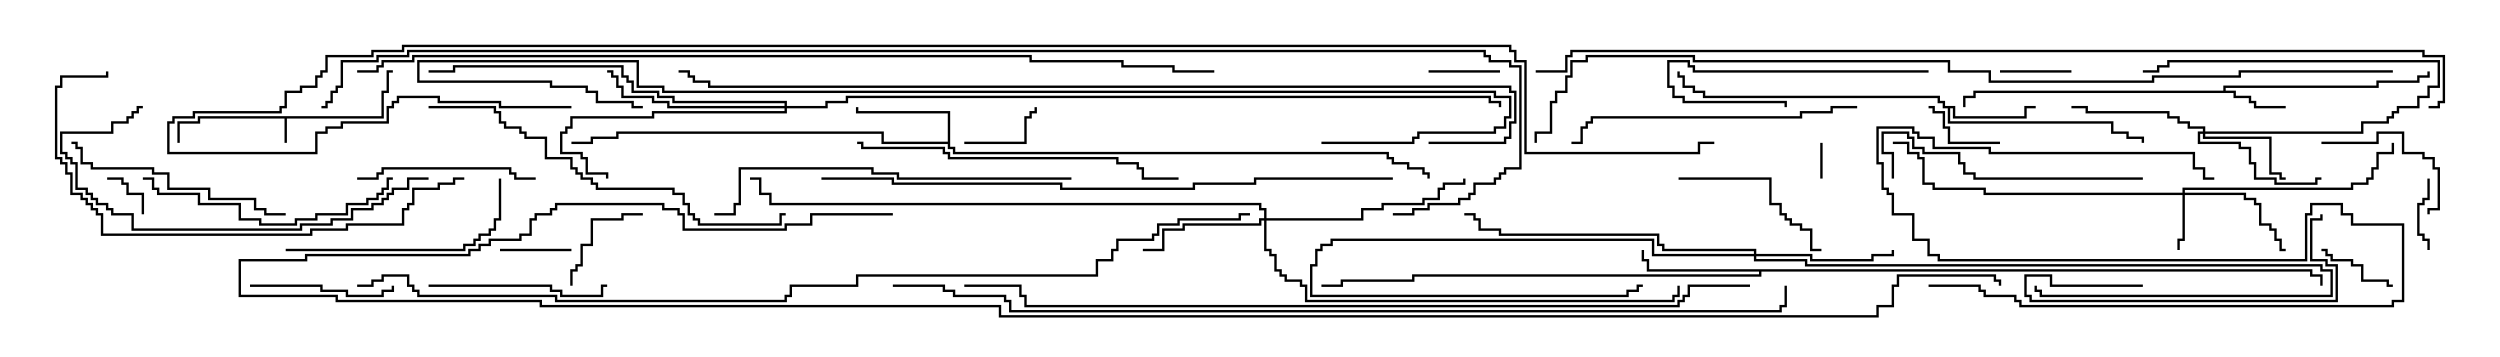 <svg version="1.1" width="105" height="15" xmlns="http://www.w3.org/2000/svg"><path d="M16.021,4.879L16.021,3.807L16.236,3.807L16.236,2.95L16.5,2.95L16.5,3.05L16.336,3.05L16.336,3.907L16.121,3.907L16.121,4.979L12.05,4.979L12.05,6L11.95,6L11.95,4.979L8.407,4.979L8.407,5.193L7.55,5.193L7.55,6L7.45,6L7.45,5.093L8.307,5.093L8.307,4.879z" stroke="none"/><path d="M93.379,3.807L93.379,3.593L99.807,3.593L99.807,3.379L101.521,3.379L101.521,3.164L101.95,3.164L101.95,3L102.05,3L102.05,3.264L101.621,3.264L101.621,3.479L99.907,3.479L99.907,3.693L93.479,3.693L93.479,3.807L93.907,3.807L93.907,4.021L94.55,4.021L94.55,4.236L94.764,4.236L94.764,4.45L96,4.45L96,4.55L94.664,4.55L94.664,4.336L94.45,4.336L94.45,4.121L93.807,4.121L93.807,3.907L82.979,3.907L82.979,4.121L82.55,4.121L82.55,4.5L82.45,4.5L82.45,4.021L82.879,4.021L82.879,3.807z" stroke="none"/><path d="M82.121,4.45L82.121,4.879L85.021,4.879L85.021,4.45L85.5,4.45L85.5,4.55L85.121,4.55L85.121,4.979L82.021,4.979L82.021,4.55L81.907,4.55L81.907,5.093L88.764,5.093L88.764,5.521L89.407,5.521L89.407,5.736L90.05,5.736L90.05,6L89.95,6L89.95,5.836L89.307,5.836L89.307,5.621L88.664,5.621L88.664,5.193L81.807,5.193L81.807,4.55L81.593,4.55L81.593,4.336L81.379,4.336L81.379,4.121L71.521,4.121L71.521,3.907L71.093,3.907L71.093,3.693L70.664,3.693L70.664,3.264L70.45,3.264L70.45,3L70.55,3L70.55,3.164L70.764,3.164L70.764,3.593L71.193,3.593L71.193,3.807L71.621,3.807L71.621,4.021L81.479,4.021L81.479,4.236L81.693,4.236L81.693,4.45z" stroke="none"/><path d="M39.807,5.95L39.807,4.764L35.95,4.764L35.95,4.5L36.05,4.5L36.05,4.664L39.907,4.664L39.907,6.164L40.121,6.164L40.121,6.379L58.336,6.379L58.336,6.593L58.55,6.593L58.55,6.807L59.193,6.807L59.193,7.021L59.836,7.021L59.836,7.236L60.05,7.236L60.05,7.5L59.95,7.5L59.95,7.336L59.736,7.336L59.736,7.121L59.093,7.121L59.093,6.907L58.45,6.907L58.45,6.693L58.236,6.693L58.236,6.479L40.021,6.479L40.021,6.264L39.807,6.264L39.807,6.05L37.021,6.05L37.021,5.621L25.979,5.621L25.979,5.836L24.907,5.836L24.907,6.05L24,6.05L24,5.95L24.807,5.95L24.807,5.736L25.879,5.736L25.879,5.521L37.121,5.521L37.121,5.95z" stroke="none"/><path d="M97.121,11.307L97.121,11.521L97.55,11.521L97.55,12L97.45,12L97.45,11.621L97.021,11.621L97.021,11.407L73.979,11.407L73.979,11.621L59.407,11.621L59.407,11.836L56.407,11.836L56.407,12.05L55.5,12.05L55.5,11.95L56.307,11.95L56.307,11.736L59.307,11.736L59.307,11.521L73.879,11.521L73.879,11.407L69.164,11.407L69.164,10.979L68.95,10.979L68.95,10.5L69.05,10.5L69.05,10.879L69.264,10.879L69.264,11.307z" stroke="none"/><path d="M91.664,8.093L91.664,7.879L98.736,7.879L98.736,7.664L99.379,7.664L99.379,7.45L99.593,7.45L99.593,7.021L99.807,7.021L99.807,6.379L100.45,6.379L100.45,6L100.55,6L100.55,6.479L99.907,6.479L99.907,7.121L99.693,7.121L99.693,7.55L99.479,7.55L99.479,7.764L98.836,7.764L98.836,7.979L91.764,7.979L91.764,8.093L94.336,8.093L94.336,8.307L94.764,8.307L94.764,8.521L94.979,8.521L94.979,9.379L95.407,9.379L95.407,9.593L95.621,9.593L95.621,10.021L95.836,10.021L95.836,10.45L96,10.45L96,10.55L95.736,10.55L95.736,10.121L95.521,10.121L95.521,9.693L95.307,9.693L95.307,9.479L94.879,9.479L94.879,8.621L94.664,8.621L94.664,8.407L94.236,8.407L94.236,8.193L91.764,8.193L91.764,10.121L91.55,10.121L91.55,10.5L91.45,10.5L91.45,10.021L91.664,10.021L91.664,8.193L83.307,8.193L83.307,7.979L81.164,7.979L81.164,7.764L80.736,7.764L80.736,6.693L80.521,6.693L80.521,6.479L80.093,6.479L80.093,6.05L79.5,6.05L79.5,5.95L80.193,5.95L80.193,6.379L80.621,6.379L80.621,6.593L80.836,6.593L80.836,7.664L81.264,7.664L81.264,7.879L83.407,7.879L83.407,8.093z" stroke="none"/><path d="M92.521,5.521L92.521,5.407L91.879,5.407L91.879,5.193L91.45,5.193L91.45,4.979L91.021,4.979L91.021,4.764L87.593,4.764L87.593,4.55L87,4.55L87,4.45L87.693,4.45L87.693,4.664L91.121,4.664L91.121,4.879L91.55,4.879L91.55,5.093L91.979,5.093L91.979,5.307L92.621,5.307L92.621,5.521L99.164,5.521L99.164,5.093L100.236,5.093L100.236,4.879L100.45,4.879L100.45,4.664L100.664,4.664L100.664,4.45L101.521,4.45L101.521,4.021L101.95,4.021L101.95,3.593L102.379,3.593L102.379,2.621L91.121,2.621L91.121,2.836L90.693,2.836L90.693,3.05L90,3.05L90,2.95L90.593,2.95L90.593,2.736L91.021,2.736L91.021,2.521L102.479,2.521L102.479,3.693L102.05,3.693L102.05,4.121L101.621,4.121L101.621,4.55L100.764,4.55L100.764,4.764L100.55,4.764L100.55,4.979L100.336,4.979L100.336,5.193L99.264,5.193L99.264,5.621L92.621,5.621L92.621,5.736L95.407,5.736L95.407,7.236L95.836,7.236L95.836,7.45L96,7.45L96,7.55L95.736,7.55L95.736,7.336L95.307,7.336L95.307,5.836L92.521,5.836L92.521,5.621L92.407,5.621L92.407,5.95L94.121,5.95L94.121,6.164L94.55,6.164L94.55,6.807L94.764,6.807L94.764,7.45L95.621,7.45L95.621,7.664L97.236,7.664L97.236,7.45L97.5,7.45L97.5,7.55L97.336,7.55L97.336,7.764L95.521,7.764L95.521,7.55L94.664,7.55L94.664,6.907L94.45,6.907L94.45,6.264L94.021,6.264L94.021,6.05L92.307,6.05L92.307,5.521z" stroke="none"/><path d="M73.664,10.664L73.664,10.55L69.807,10.55L69.807,10.336L69.593,10.336L69.593,9.907L62.95,9.907L62.95,9.693L62.093,9.693L62.093,9.264L61.879,9.264L61.879,9.05L61.5,9.05L61.5,8.95L61.979,8.95L61.979,9.164L62.193,9.164L62.193,9.593L63.05,9.593L63.05,9.807L69.693,9.807L69.693,10.236L69.907,10.236L69.907,10.45L73.764,10.45L73.764,10.664L76.121,10.664L76.121,10.879L78.593,10.879L78.593,10.664L79.45,10.664L79.45,10.5L79.55,10.5L79.55,10.764L78.693,10.764L78.693,10.979L76.021,10.979L76.021,10.764L73.764,10.764L73.764,10.879L75.907,10.879L75.907,11.093L97.55,11.093L97.55,11.307L97.979,11.307L97.979,12.479L85.664,12.479L85.664,12.264L85.45,12.264L85.45,12L85.55,12L85.55,12.164L85.764,12.164L85.764,12.379L97.879,12.379L97.879,11.407L97.45,11.407L97.45,11.193L75.807,11.193L75.807,10.979L73.664,10.979L73.664,10.764L69.379,10.764L69.379,10.121L55.979,10.121L55.979,10.336L55.55,10.336L55.55,10.55L55.336,10.55L55.336,11.193L55.121,11.193L55.121,12.379L68.307,12.379L68.307,12.164L68.736,12.164L68.736,11.95L69,11.95L69,12.05L68.836,12.05L68.836,12.264L68.407,12.264L68.407,12.479L55.021,12.479L55.021,11.093L55.236,11.093L55.236,10.45L55.45,10.45L55.45,10.236L55.879,10.236L55.879,10.021L69.479,10.021L69.479,10.664z" stroke="none"/><path d="M53.093,9.164L53.093,8.836L52.879,8.836L52.879,8.621L32.307,8.621L32.307,8.193L31.879,8.193L31.879,7.55L31.5,7.55L31.5,7.45L31.979,7.45L31.979,8.093L32.407,8.093L32.407,8.521L52.979,8.521L52.979,8.736L53.193,8.736L53.193,9.164L57.164,9.164L57.164,8.736L58.021,8.736L58.021,8.521L59.736,8.521L59.736,8.307L60.379,8.307L60.379,7.879L60.593,7.879L60.593,7.664L61.45,7.664L61.45,7.5L61.55,7.5L61.55,7.764L60.693,7.764L60.693,7.979L60.479,7.979L60.479,8.407L59.836,8.407L59.836,8.621L58.121,8.621L58.121,8.836L57.264,8.836L57.264,9.264L53.193,9.264L53.193,10.45L53.407,10.45L53.407,10.664L53.621,10.664L53.621,11.307L53.836,11.307L53.836,11.521L54.05,11.521L54.05,11.736L54.693,11.736L54.693,11.95L54.907,11.95L54.907,12.593L70.236,12.593L70.236,12.379L70.45,12.379L70.45,12L70.55,12L70.55,12.479L70.336,12.479L70.336,12.693L54.807,12.693L54.807,12.05L54.593,12.05L54.593,11.836L53.95,11.836L53.95,11.621L53.736,11.621L53.736,11.407L53.521,11.407L53.521,10.764L53.307,10.764L53.307,10.55L53.093,10.55L53.093,9.264L52.979,9.264L52.979,9.479L49.764,9.479L49.764,9.693L48.907,9.693L48.907,10.55L48,10.55L48,10.45L48.807,10.45L48.807,9.593L49.664,9.593L49.664,9.379L52.879,9.379L52.879,9.164z" stroke="none"/><path d="M32.95,4.45L32.95,4.336L28.236,4.336L28.236,4.121L27.593,4.121L27.593,3.907L26.521,3.907L26.521,3.479L26.307,3.479L26.307,3.264L26.093,3.264L26.093,2.836L19.121,2.836L19.121,3.05L18,3.05L18,2.95L19.021,2.95L19.021,2.736L26.193,2.736L26.193,3.164L26.407,3.164L26.407,3.379L26.621,3.379L26.621,3.807L27.693,3.807L27.693,4.021L28.336,4.021L28.336,4.236L33.05,4.236L33.05,4.45L34.664,4.45L34.664,4.236L35.521,4.236L35.521,4.021L62.621,4.021L62.621,4.236L63.05,4.236L63.05,4.5L62.95,4.5L62.95,4.336L62.521,4.336L62.521,4.121L35.621,4.121L35.621,4.336L34.764,4.336L34.764,4.55L33.05,4.55L33.05,4.764L27.479,4.764L27.479,4.979L24.05,4.979L24.05,5.407L23.836,5.407L23.836,5.621L23.621,5.621L23.621,6.379L24.479,6.379L24.479,6.593L24.693,6.593L24.693,7.236L25.55,7.236L25.55,7.5L25.45,7.5L25.45,7.336L24.593,7.336L24.593,6.693L24.379,6.693L24.379,6.479L23.521,6.479L23.521,5.521L23.736,5.521L23.736,5.307L23.95,5.307L23.95,4.879L27.379,4.879L27.379,4.664L32.95,4.664L32.95,4.55L28.021,4.55L28.021,4.336L27.379,4.336L27.379,4.121L26.093,4.121L26.093,3.693L25.879,3.693L25.879,3.264L25.664,3.264L25.664,3.05L25.5,3.05L25.5,2.95L25.764,2.95L25.764,3.164L25.979,3.164L25.979,3.593L26.193,3.593L26.193,4.021L27.479,4.021L27.479,4.236L28.121,4.236L28.121,4.45z" stroke="none"/><path d="M76.45,6L76.55,6L76.55,7.5L76.45,7.5z" stroke="none"/><path d="M6.05,9L5.95,9L5.95,8.193L5.307,8.193L5.307,7.764L5.093,7.764L5.093,7.55L4.5,7.55L4.5,7.45L5.193,7.45L5.193,7.664L5.407,7.664L5.407,8.093L6.05,8.093z" stroke="none"/><path d="M63,2.95L63,3.05L60,3.05L60,2.95z" stroke="none"/><path d="M87,2.95L87,3.05L84,3.05L84,2.95z" stroke="none"/><path d="M101.95,7.5L102.05,7.5L102.05,8.407L101.836,8.407L101.836,8.621L101.621,8.621L101.621,9.807L101.836,9.807L101.836,10.021L102.05,10.021L102.05,10.5L101.95,10.5L101.95,10.121L101.736,10.121L101.736,9.907L101.521,9.907L101.521,8.521L101.736,8.521L101.736,8.307L101.95,8.307z" stroke="none"/><path d="M24,10.45L24,10.55L21,10.55L21,10.45z" stroke="none"/><path d="M100.5,11.95L100.5,12.05L100.236,12.05L100.236,11.836L99.164,11.836L99.164,11.193L98.736,11.193L98.736,10.979L97.879,10.979L97.879,10.764L97.664,10.764L97.664,10.55L97.5,10.55L97.5,10.45L97.764,10.45L97.764,10.664L97.979,10.664L97.979,10.879L98.836,10.879L98.836,11.093L99.264,11.093L99.264,11.736L100.336,11.736L100.336,11.95z" stroke="none"/><path d="M84,5.95L84,6.05L81.807,6.05L81.807,5.407L81.593,5.407L81.593,4.764L81.164,4.764L81.164,4.55L81,4.55L81,4.45L81.264,4.45L81.264,4.664L81.693,4.664L81.693,5.307L81.907,5.307L81.907,5.95z" stroke="none"/><path d="M40.5,6.05L40.5,5.95L43.021,5.95L43.021,4.879L43.236,4.879L43.236,4.664L43.45,4.664L43.45,4.5L43.55,4.5L43.55,4.764L43.336,4.764L43.336,4.979L43.121,4.979L43.121,6.05z" stroke="none"/><path d="M24.05,12L23.95,12L23.95,11.307L24.164,11.307L24.164,11.093L24.379,11.093L24.379,10.236L24.807,10.236L24.807,9.164L26.093,9.164L26.093,8.95L27,8.95L27,9.05L26.193,9.05L26.193,9.264L24.907,9.264L24.907,10.336L24.479,10.336L24.479,11.193L24.264,11.193L24.264,11.407L24.05,11.407z" stroke="none"/><path d="M97.5,6.05L97.5,5.95L99.807,5.95L99.807,5.521L100.979,5.521L100.979,6.379L101.836,6.379L101.836,6.593L102.264,6.593L102.264,7.021L102.479,7.021L102.479,8.836L102.05,8.836L102.05,9L101.95,9L101.95,8.736L102.379,8.736L102.379,7.121L102.164,7.121L102.164,6.693L101.736,6.693L101.736,6.479L100.879,6.479L100.879,5.621L99.907,5.621L99.907,6.05z" stroke="none"/><path d="M10.5,12.05L10.5,11.95L13.55,11.95L13.55,12.164L14.621,12.164L14.621,12.379L16.021,12.379L16.021,12.164L16.45,12.164L16.45,12L16.55,12L16.55,12.264L16.121,12.264L16.121,12.479L14.521,12.479L14.521,12.264L13.45,12.264L13.45,12.05z" stroke="none"/><path d="M81,2.95L81,3.05L71.093,3.05L71.093,2.836L70.879,2.836L70.879,2.621L70.121,2.621L70.121,3.593L70.336,3.593L70.336,4.021L70.764,4.021L70.764,4.236L75.05,4.236L75.05,4.5L74.95,4.5L74.95,4.336L70.664,4.336L70.664,4.121L70.236,4.121L70.236,3.693L70.021,3.693L70.021,2.521L70.979,2.521L70.979,2.736L71.193,2.736L71.193,2.95z" stroke="none"/><path d="M70.5,7.55L70.5,7.45L74.407,7.45L74.407,8.521L74.836,8.521L74.836,8.95L75.05,8.95L75.05,9.164L75.264,9.164L75.264,9.379L75.693,9.379L75.693,9.593L76.121,9.593L76.121,10.45L76.5,10.45L76.5,10.55L76.021,10.55L76.021,9.693L75.593,9.693L75.593,9.479L75.164,9.479L75.164,9.264L74.95,9.264L74.95,9.05L74.736,9.05L74.736,8.621L74.307,8.621L74.307,7.55z" stroke="none"/><path d="M18,12.05L18,11.95L23.193,11.95L23.193,12.164L23.621,12.164L23.621,12.379L25.236,12.379L25.236,11.95L25.5,11.95L25.5,12.05L25.336,12.05L25.336,12.479L23.521,12.479L23.521,12.264L23.093,12.264L23.093,12.05z" stroke="none"/><path d="M15,7.55L15,7.45L15.807,7.45L15.807,7.236L16.021,7.236L16.021,7.021L21.479,7.021L21.479,7.236L21.693,7.236L21.693,7.45L22.5,7.45L22.5,7.55L21.593,7.55L21.593,7.336L21.379,7.336L21.379,7.121L16.121,7.121L16.121,7.336L15.907,7.336L15.907,7.55z" stroke="none"/><path d="M90,11.95L90,12.05L86.093,12.05L86.093,11.621L85.121,11.621L85.121,12.379L85.336,12.379L85.336,12.593L98.093,12.593L98.093,11.193L97.664,11.193L97.664,10.979L97.021,10.979L97.021,9.164L97.45,9.164L97.45,9L97.55,9L97.55,9.264L97.121,9.264L97.121,10.879L97.764,10.879L97.764,11.093L98.193,11.093L98.193,12.693L85.236,12.693L85.236,12.479L85.021,12.479L85.021,11.521L86.193,11.521L86.193,11.95z" stroke="none"/><path d="M12,10.55L12,10.45L19.45,10.45L19.45,10.236L19.879,10.236L19.879,10.021L20.093,10.021L20.093,9.807L20.521,9.807L20.521,9.593L20.736,9.593L20.736,9.164L20.95,9.164L20.95,7.5L21.05,7.5L21.05,9.264L20.836,9.264L20.836,9.693L20.621,9.693L20.621,9.907L20.193,9.907L20.193,10.121L19.979,10.121L19.979,10.336L19.55,10.336L19.55,10.55z" stroke="none"/><path d="M12,8.95L12,9.05L11.093,9.05L11.093,8.836L10.664,8.836L10.664,8.407L8.736,8.407L8.736,7.979L7.021,7.979L7.021,7.336L6.379,7.336L6.379,7.121L3.807,7.121L3.807,6.907L3.379,6.907L3.379,6.264L3.164,6.264L3.164,6.05L3,6.05L3,5.95L3.264,5.95L3.264,6.164L3.479,6.164L3.479,6.807L3.907,6.807L3.907,7.021L6.479,7.021L6.479,7.236L7.121,7.236L7.121,7.879L8.836,7.879L8.836,8.307L10.764,8.307L10.764,8.736L11.193,8.736L11.193,8.95z" stroke="none"/><path d="M90,7.45L90,7.55L82.879,7.55L82.879,7.336L82.45,7.336L82.45,6.907L82.236,6.907L82.236,6.479L80.736,6.479L80.736,6.264L80.307,6.264L80.307,5.836L80.093,5.836L80.093,5.621L79.121,5.621L79.121,6.379L79.55,6.379L79.55,7.5L79.45,7.5L79.45,6.479L79.021,6.479L79.021,5.521L80.193,5.521L80.193,5.736L80.407,5.736L80.407,6.164L80.836,6.164L80.836,6.379L82.336,6.379L82.336,6.807L82.55,6.807L82.55,7.236L82.979,7.236L82.979,7.45z" stroke="none"/><path d="M6,7.55L6,7.45L6.479,7.45L6.479,7.879L6.693,7.879L6.693,8.093L8.407,8.093L8.407,8.521L10.121,8.521L10.121,9.164L10.979,9.164L10.979,9.379L12.379,9.379L12.379,9.164L13.236,9.164L13.236,8.95L14.521,8.95L14.521,8.521L15.379,8.521L15.379,8.307L15.807,8.307L15.807,8.093L16.021,8.093L16.021,7.879L16.236,7.879L16.236,7.45L16.5,7.45L16.5,7.55L16.336,7.55L16.336,7.979L16.121,7.979L16.121,8.193L15.907,8.193L15.907,8.407L15.479,8.407L15.479,8.621L14.621,8.621L14.621,9.05L13.336,9.05L13.336,9.264L12.479,9.264L12.479,9.479L10.879,9.479L10.879,9.264L10.021,9.264L10.021,8.621L8.307,8.621L8.307,8.193L6.593,8.193L6.593,7.979L6.379,7.979L6.379,7.55z" stroke="none"/><path d="M78,4.45L78,4.55L76.979,4.55L76.979,4.764L75.693,4.764L75.693,4.979L66.907,4.979L66.907,5.193L66.693,5.193L66.693,5.407L66.479,5.407L66.479,6.05L66,6.05L66,5.95L66.379,5.95L66.379,5.307L66.593,5.307L66.593,5.093L66.807,5.093L66.807,4.879L75.593,4.879L75.593,4.664L76.879,4.664L76.879,4.45z" stroke="none"/><path d="M18,7.45L18,7.55L17.193,7.55L17.193,7.979L16.55,7.979L16.55,8.193L16.336,8.193L16.336,8.407L16.121,8.407L16.121,8.621L15.693,8.621L15.693,8.836L14.836,8.836L14.836,9.264L13.979,9.264L13.979,9.479L12.693,9.479L12.693,9.693L5.521,9.693L5.521,9.05L4.664,9.05L4.664,8.836L4.45,8.836L4.45,8.621L4.021,8.621L4.021,8.407L3.807,8.407L3.807,8.193L3.593,8.193L3.593,7.979L3.164,7.979L3.164,6.907L2.95,6.907L2.95,6.693L2.736,6.693L2.736,6.479L2.521,6.479L2.521,5.521L4.664,5.521L4.664,5.093L5.307,5.093L5.307,4.879L5.521,4.879L5.521,4.664L5.736,4.664L5.736,4.45L6,4.45L6,4.55L5.836,4.55L5.836,4.764L5.621,4.764L5.621,4.979L5.407,4.979L5.407,5.193L4.764,5.193L4.764,5.621L2.621,5.621L2.621,6.379L2.836,6.379L2.836,6.593L3.05,6.593L3.05,6.807L3.264,6.807L3.264,7.879L3.693,7.879L3.693,8.093L3.907,8.093L3.907,8.307L4.121,8.307L4.121,8.521L4.55,8.521L4.55,8.736L4.764,8.736L4.764,8.95L5.621,8.95L5.621,9.593L12.593,9.593L12.593,9.379L13.879,9.379L13.879,9.164L14.736,9.164L14.736,8.736L15.593,8.736L15.593,8.521L16.021,8.521L16.021,8.307L16.236,8.307L16.236,8.093L16.45,8.093L16.45,7.879L17.093,7.879L17.093,7.45z" stroke="none"/><path d="M81,12.05L81,11.95L83.193,11.95L83.193,12.164L83.407,12.164L83.407,12.379L84.693,12.379L84.693,12.593L84.907,12.593L84.907,12.807L100.45,12.807L100.45,12.593L100.879,12.593L100.879,9.479L98.736,9.479L98.736,9.05L98.307,9.05L98.307,8.621L97.121,8.621L97.121,9.05L96.907,9.05L96.907,10.979L81.379,10.979L81.379,10.764L80.95,10.764L80.95,10.121L80.307,10.121L80.307,9.05L79.45,9.05L79.45,8.193L79.236,8.193L79.236,7.979L79.021,7.979L79.021,6.907L78.807,6.907L78.807,5.307L80.407,5.307L80.407,5.521L80.621,5.521L80.621,5.736L81.264,5.736L81.264,6.164L83.621,6.164L83.621,6.379L92.193,6.379L92.193,7.021L92.621,7.021L92.621,7.45L93,7.45L93,7.55L92.521,7.55L92.521,7.121L92.093,7.121L92.093,6.479L83.521,6.479L83.521,6.264L81.164,6.264L81.164,5.836L80.521,5.836L80.521,5.621L80.307,5.621L80.307,5.407L78.907,5.407L78.907,6.807L79.121,6.807L79.121,7.879L79.336,7.879L79.336,8.093L79.55,8.093L79.55,8.95L80.407,8.95L80.407,10.021L81.05,10.021L81.05,10.664L81.479,10.664L81.479,10.879L96.807,10.879L96.807,8.95L97.021,8.95L97.021,8.521L98.407,8.521L98.407,8.95L98.836,8.95L98.836,9.379L100.979,9.379L100.979,12.693L100.55,12.693L100.55,12.907L84.807,12.907L84.807,12.693L84.593,12.693L84.593,12.479L83.307,12.479L83.307,12.264L83.093,12.264L83.093,12.05z" stroke="none"/><path d="M36,6.05L36,5.95L36.264,5.95L36.264,6.164L39.693,6.164L39.693,6.379L39.907,6.379L39.907,6.593L46.979,6.593L46.979,6.807L47.836,6.807L47.836,7.021L48.05,7.021L48.05,7.45L49.5,7.45L49.5,7.55L47.95,7.55L47.95,7.121L47.736,7.121L47.736,6.907L46.879,6.907L46.879,6.693L39.807,6.693L39.807,6.479L39.593,6.479L39.593,6.264L36.164,6.264L36.164,6.05z" stroke="none"/><path d="M45,7.45L45,7.55L37.664,7.55L37.664,7.336L36.593,7.336L36.593,7.121L31.121,7.121L31.121,8.621L30.907,8.621L30.907,9.05L30,9.05L30,8.95L30.807,8.95L30.807,8.521L31.021,8.521L31.021,7.021L36.693,7.021L36.693,7.236L37.764,7.236L37.764,7.45z" stroke="none"/><path d="M18,4.55L18,4.45L20.836,4.45L20.836,4.664L21.05,4.664L21.05,5.093L21.264,5.093L21.264,5.307L21.907,5.307L21.907,5.521L22.121,5.521L22.121,5.736L22.979,5.736L22.979,6.593L24.05,6.593L24.05,7.021L24.264,7.021L24.264,7.236L24.479,7.236L24.479,7.45L24.907,7.45L24.907,7.664L25.121,7.664L25.121,7.879L28.336,7.879L28.336,8.093L28.764,8.093L28.764,8.521L28.979,8.521L28.979,8.95L29.193,8.95L29.193,9.164L29.407,9.164L29.407,9.379L32.736,9.379L32.736,8.95L33,8.95L33,9.05L32.836,9.05L32.836,9.479L29.307,9.479L29.307,9.264L29.093,9.264L29.093,9.05L28.879,9.05L28.879,8.621L28.664,8.621L28.664,8.193L28.236,8.193L28.236,7.979L25.021,7.979L25.021,7.764L24.807,7.764L24.807,7.55L24.379,7.55L24.379,7.336L24.164,7.336L24.164,7.121L23.95,7.121L23.95,6.693L22.879,6.693L22.879,5.836L22.021,5.836L22.021,5.621L21.807,5.621L21.807,5.407L21.164,5.407L21.164,5.193L20.95,5.193L20.95,4.764L20.736,4.764L20.736,4.55z" stroke="none"/><path d="M19.5,7.45L19.5,7.55L19.121,7.55L19.121,7.764L18.479,7.764L18.479,7.979L17.407,7.979L17.407,8.621L17.193,8.621L17.193,8.836L16.979,8.836L16.979,9.479L14.621,9.479L14.621,9.693L13.121,9.693L13.121,9.907L4.236,9.907L4.236,9.05L4.021,9.05L4.021,8.836L3.807,8.836L3.807,8.621L3.593,8.621L3.593,8.407L3.379,8.407L3.379,8.193L2.95,8.193L2.95,7.336L2.736,7.336L2.736,6.907L2.521,6.907L2.521,6.693L2.307,6.693L2.307,3.593L2.521,3.593L2.521,3.164L4.45,3.164L4.45,3L4.55,3L4.55,3.264L2.621,3.264L2.621,3.693L2.407,3.693L2.407,6.593L2.621,6.593L2.621,6.807L2.836,6.807L2.836,7.236L3.05,7.236L3.05,8.093L3.479,8.093L3.479,8.307L3.693,8.307L3.693,8.521L3.907,8.521L3.907,8.736L4.121,8.736L4.121,8.95L4.336,8.95L4.336,9.807L13.021,9.807L13.021,9.593L14.521,9.593L14.521,9.379L16.879,9.379L16.879,8.736L17.093,8.736L17.093,8.521L17.307,8.521L17.307,7.879L18.379,7.879L18.379,7.664L19.021,7.664L19.021,7.45z" stroke="none"/><path d="M34.5,7.55L34.5,7.45L37.55,7.45L37.55,7.664L44.621,7.664L44.621,7.879L50.093,7.879L50.093,7.664L52.664,7.664L52.664,7.45L58.5,7.45L58.5,7.55L52.764,7.55L52.764,7.764L50.193,7.764L50.193,7.979L44.521,7.979L44.521,7.764L37.45,7.764L37.45,7.55z" stroke="none"/><path d="M55.5,6.05L55.5,5.95L59.307,5.95L59.307,5.736L59.521,5.736L59.521,5.521L62.736,5.521L62.736,5.307L63.164,5.307L63.164,4.879L63.379,4.879L63.379,4.121L62.736,4.121L62.736,3.907L27.807,3.907L27.807,3.693L26.736,3.693L26.736,2.621L17.621,2.621L17.621,3.379L23.193,3.379L23.193,3.593L24.693,3.593L24.693,3.807L25.121,3.807L25.121,4.236L26.621,4.236L26.621,4.45L27,4.45L27,4.55L26.521,4.55L26.521,4.336L25.021,4.336L25.021,3.907L24.593,3.907L24.593,3.693L23.093,3.693L23.093,3.479L17.521,3.479L17.521,2.521L26.836,2.521L26.836,3.593L27.907,3.593L27.907,3.807L62.836,3.807L62.836,4.021L63.479,4.021L63.479,4.979L63.264,4.979L63.264,5.407L62.836,5.407L62.836,5.621L59.621,5.621L59.621,5.836L59.407,5.836L59.407,6.05z" stroke="none"/><path d="M60,6.05L60,5.95L63.164,5.95L63.164,5.736L63.379,5.736L63.379,5.093L63.593,5.093L63.593,3.907L63.379,3.907L63.379,3.693L29.736,3.693L29.736,3.479L29.093,3.479L29.093,3.264L28.879,3.264L28.879,3.05L28.5,3.05L28.5,2.95L28.979,2.95L28.979,3.164L29.193,3.164L29.193,3.379L29.836,3.379L29.836,3.593L63.479,3.593L63.479,3.807L63.693,3.807L63.693,5.193L63.479,5.193L63.479,5.836L63.264,5.836L63.264,6.05z" stroke="none"/><path d="M73.5,11.95L73.5,12.05L70.979,12.05L70.979,12.479L70.764,12.479L70.764,12.693L70.55,12.693L70.55,12.907L43.021,12.907L43.021,12.479L42.807,12.479L42.807,12.05L40.5,12.05L40.5,11.95L42.907,11.95L42.907,12.379L43.121,12.379L43.121,12.807L70.45,12.807L70.45,12.593L70.664,12.593L70.664,12.379L70.879,12.379L70.879,11.95z" stroke="none"/><path d="M15,3.05L15,2.95L15.807,2.95L15.807,2.736L16.021,2.736L16.021,2.521L17.307,2.521L17.307,2.307L43.336,2.307L43.336,2.521L47.193,2.521L47.193,2.736L49.336,2.736L49.336,2.95L51,2.95L51,3.05L49.236,3.05L49.236,2.836L47.093,2.836L47.093,2.621L43.236,2.621L43.236,2.407L17.407,2.407L17.407,2.621L16.121,2.621L16.121,2.836L15.907,2.836L15.907,3.05z" stroke="none"/><path d="M100.5,2.95L100.5,3.05L94.121,3.05L94.121,3.264L90.479,3.264L90.479,3.479L83.521,3.479L83.521,3.05L81.807,3.05L81.807,2.621L71.093,2.621L71.093,2.407L66.693,2.407L66.693,2.621L66.05,2.621L66.05,3.264L65.836,3.264L65.836,3.907L65.407,3.907L65.407,4.336L65.193,4.336L65.193,5.621L64.55,5.621L64.55,6L64.45,6L64.45,5.521L65.093,5.521L65.093,4.236L65.307,4.236L65.307,3.807L65.736,3.807L65.736,3.164L65.95,3.164L65.95,2.521L66.593,2.521L66.593,2.307L71.193,2.307L71.193,2.521L81.907,2.521L81.907,2.95L83.621,2.95L83.621,3.379L90.379,3.379L90.379,3.164L94.021,3.164L94.021,2.95z" stroke="none"/><path d="M37.5,12.05L37.5,11.95L39.693,11.95L39.693,12.164L40.121,12.164L40.121,12.379L42.264,12.379L42.264,12.593L42.479,12.593L42.479,13.021L74.736,13.021L74.736,12.807L74.95,12.807L74.95,12L75.05,12L75.05,12.907L74.836,12.907L74.836,13.121L42.379,13.121L42.379,12.693L42.164,12.693L42.164,12.479L40.021,12.479L40.021,12.264L39.593,12.264L39.593,12.05z" stroke="none"/><path d="M64.5,3.05L64.5,2.95L65.736,2.95L65.736,2.307L65.95,2.307L65.95,2.093L101.836,2.093L101.836,2.307L102.693,2.307L102.693,4.336L102.479,4.336L102.479,4.55L102,4.55L102,4.45L102.379,4.45L102.379,4.236L102.593,4.236L102.593,2.407L101.736,2.407L101.736,2.193L66.05,2.193L66.05,2.407L65.836,2.407L65.836,3.05z" stroke="none"/><path d="M15,12.05L15,11.95L15.593,11.95L15.593,11.736L16.021,11.736L16.021,11.521L17.193,11.521L17.193,11.95L17.407,11.95L17.407,12.164L17.621,12.164L17.621,12.379L23.407,12.379L23.407,12.593L32.95,12.593L32.95,12.379L33.164,12.379L33.164,11.95L35.95,11.95L35.95,11.521L46.021,11.521L46.021,10.879L46.664,10.879L46.664,10.45L46.879,10.45L46.879,10.021L48.379,10.021L48.379,9.807L48.593,9.807L48.593,9.379L49.45,9.379L49.45,9.164L52.021,9.164L52.021,8.95L52.5,8.95L52.5,9.05L52.121,9.05L52.121,9.264L49.55,9.264L49.55,9.479L48.693,9.479L48.693,9.907L48.479,9.907L48.479,10.121L46.979,10.121L46.979,10.55L46.764,10.55L46.764,10.979L46.121,10.979L46.121,11.621L36.05,11.621L36.05,12.05L33.264,12.05L33.264,12.479L33.05,12.479L33.05,12.693L23.307,12.693L23.307,12.479L17.521,12.479L17.521,12.264L17.307,12.264L17.307,12.05L17.093,12.05L17.093,11.621L16.121,11.621L16.121,11.836L15.693,11.836L15.693,12.05z" stroke="none"/><path d="M13.5,4.55L13.5,4.45L13.664,4.45L13.664,4.236L13.879,4.236L13.879,3.807L14.093,3.807L14.093,3.593L14.307,3.593L14.307,2.521L15.807,2.521L15.807,2.307L17.093,2.307L17.093,2.093L62.407,2.093L62.407,2.307L62.621,2.307L62.621,2.521L63.479,2.521L63.479,2.736L63.907,2.736L63.907,7.121L63.264,7.121L63.264,7.336L63.05,7.336L63.05,7.55L62.836,7.55L62.836,7.764L61.979,7.764L61.979,8.193L61.764,8.193L61.764,8.407L61.336,8.407L61.336,8.621L60.05,8.621L60.05,8.836L59.407,8.836L59.407,9.05L58.5,9.05L58.5,8.95L59.307,8.95L59.307,8.736L59.95,8.736L59.95,8.521L61.236,8.521L61.236,8.307L61.664,8.307L61.664,8.093L61.879,8.093L61.879,7.664L62.736,7.664L62.736,7.45L62.95,7.45L62.95,7.236L63.164,7.236L63.164,7.021L63.807,7.021L63.807,2.836L63.379,2.836L63.379,2.621L62.521,2.621L62.521,2.407L62.307,2.407L62.307,2.193L17.193,2.193L17.193,2.407L15.907,2.407L15.907,2.621L14.407,2.621L14.407,3.693L14.193,3.693L14.193,3.907L13.979,3.907L13.979,4.336L13.764,4.336L13.764,4.55z" stroke="none"/><path d="M37.5,8.95L37.5,9.05L34.121,9.05L34.121,9.479L33.05,9.479L33.05,9.693L28.664,9.693L28.664,9.05L28.45,9.05L28.45,8.836L27.807,8.836L27.807,8.621L23.407,8.621L23.407,8.836L23.193,8.836L23.193,9.05L22.55,9.05L22.55,9.264L22.336,9.264L22.336,9.907L21.907,9.907L21.907,10.121L20.621,10.121L20.621,10.336L20.193,10.336L20.193,10.55L19.764,10.55L19.764,10.764L12.907,10.764L12.907,10.979L10.121,10.979L10.121,12.379L14.193,12.379L14.193,12.593L22.764,12.593L22.764,12.807L42.05,12.807L42.05,13.236L78.807,13.236L78.807,12.807L79.45,12.807L79.45,11.95L79.664,11.95L79.664,11.521L83.836,11.521L83.836,11.736L84.05,11.736L84.05,12L83.95,12L83.95,11.836L83.736,11.836L83.736,11.621L79.764,11.621L79.764,12.05L79.55,12.05L79.55,12.907L78.907,12.907L78.907,13.336L41.95,13.336L41.95,12.907L22.664,12.907L22.664,12.693L14.093,12.693L14.093,12.479L10.021,12.479L10.021,10.879L12.807,10.879L12.807,10.664L19.664,10.664L19.664,10.45L20.093,10.45L20.093,10.236L20.521,10.236L20.521,10.021L21.807,10.021L21.807,9.807L22.236,9.807L22.236,9.164L22.45,9.164L22.45,8.95L23.093,8.95L23.093,8.736L23.307,8.736L23.307,8.521L27.907,8.521L27.907,8.736L28.55,8.736L28.55,8.95L28.764,8.95L28.764,9.593L32.95,9.593L32.95,9.379L34.021,9.379L34.021,8.95z" stroke="none"/><path d="M24,4.45L24,4.55L20.95,4.55L20.95,4.336L18.379,4.336L18.379,4.121L16.764,4.121L16.764,4.336L16.55,4.336L16.55,4.55L16.336,4.55L16.336,5.193L14.407,5.193L14.407,5.407L13.764,5.407L13.764,5.621L13.336,5.621L13.336,6.479L7.021,6.479L7.021,5.093L7.236,5.093L7.236,4.879L8.093,4.879L8.093,4.664L11.736,4.664L11.736,4.45L11.95,4.45L11.95,3.807L12.593,3.807L12.593,3.593L13.236,3.593L13.236,3.164L13.45,3.164L13.45,2.95L13.664,2.95L13.664,2.307L15.593,2.307L15.593,2.093L16.879,2.093L16.879,1.879L63.479,1.879L63.479,2.093L63.693,2.093L63.693,2.521L64.121,2.521L64.121,6.379L71.307,6.379L71.307,5.95L72,5.95L72,6.05L71.407,6.05L71.407,6.479L64.021,6.479L64.021,2.621L63.593,2.621L63.593,2.193L63.379,2.193L63.379,1.979L16.979,1.979L16.979,2.193L15.693,2.193L15.693,2.407L13.764,2.407L13.764,3.05L13.55,3.05L13.55,3.264L13.336,3.264L13.336,3.693L12.693,3.693L12.693,3.907L12.05,3.907L12.05,4.55L11.836,4.55L11.836,4.764L8.193,4.764L8.193,4.979L7.336,4.979L7.336,5.193L7.121,5.193L7.121,6.379L13.236,6.379L13.236,5.521L13.664,5.521L13.664,5.307L14.307,5.307L14.307,5.093L16.236,5.093L16.236,4.45L16.45,4.45L16.45,4.236L16.664,4.236L16.664,4.021L18.479,4.021L18.479,4.236L21.05,4.236L21.05,4.45z" stroke="none"/></svg>